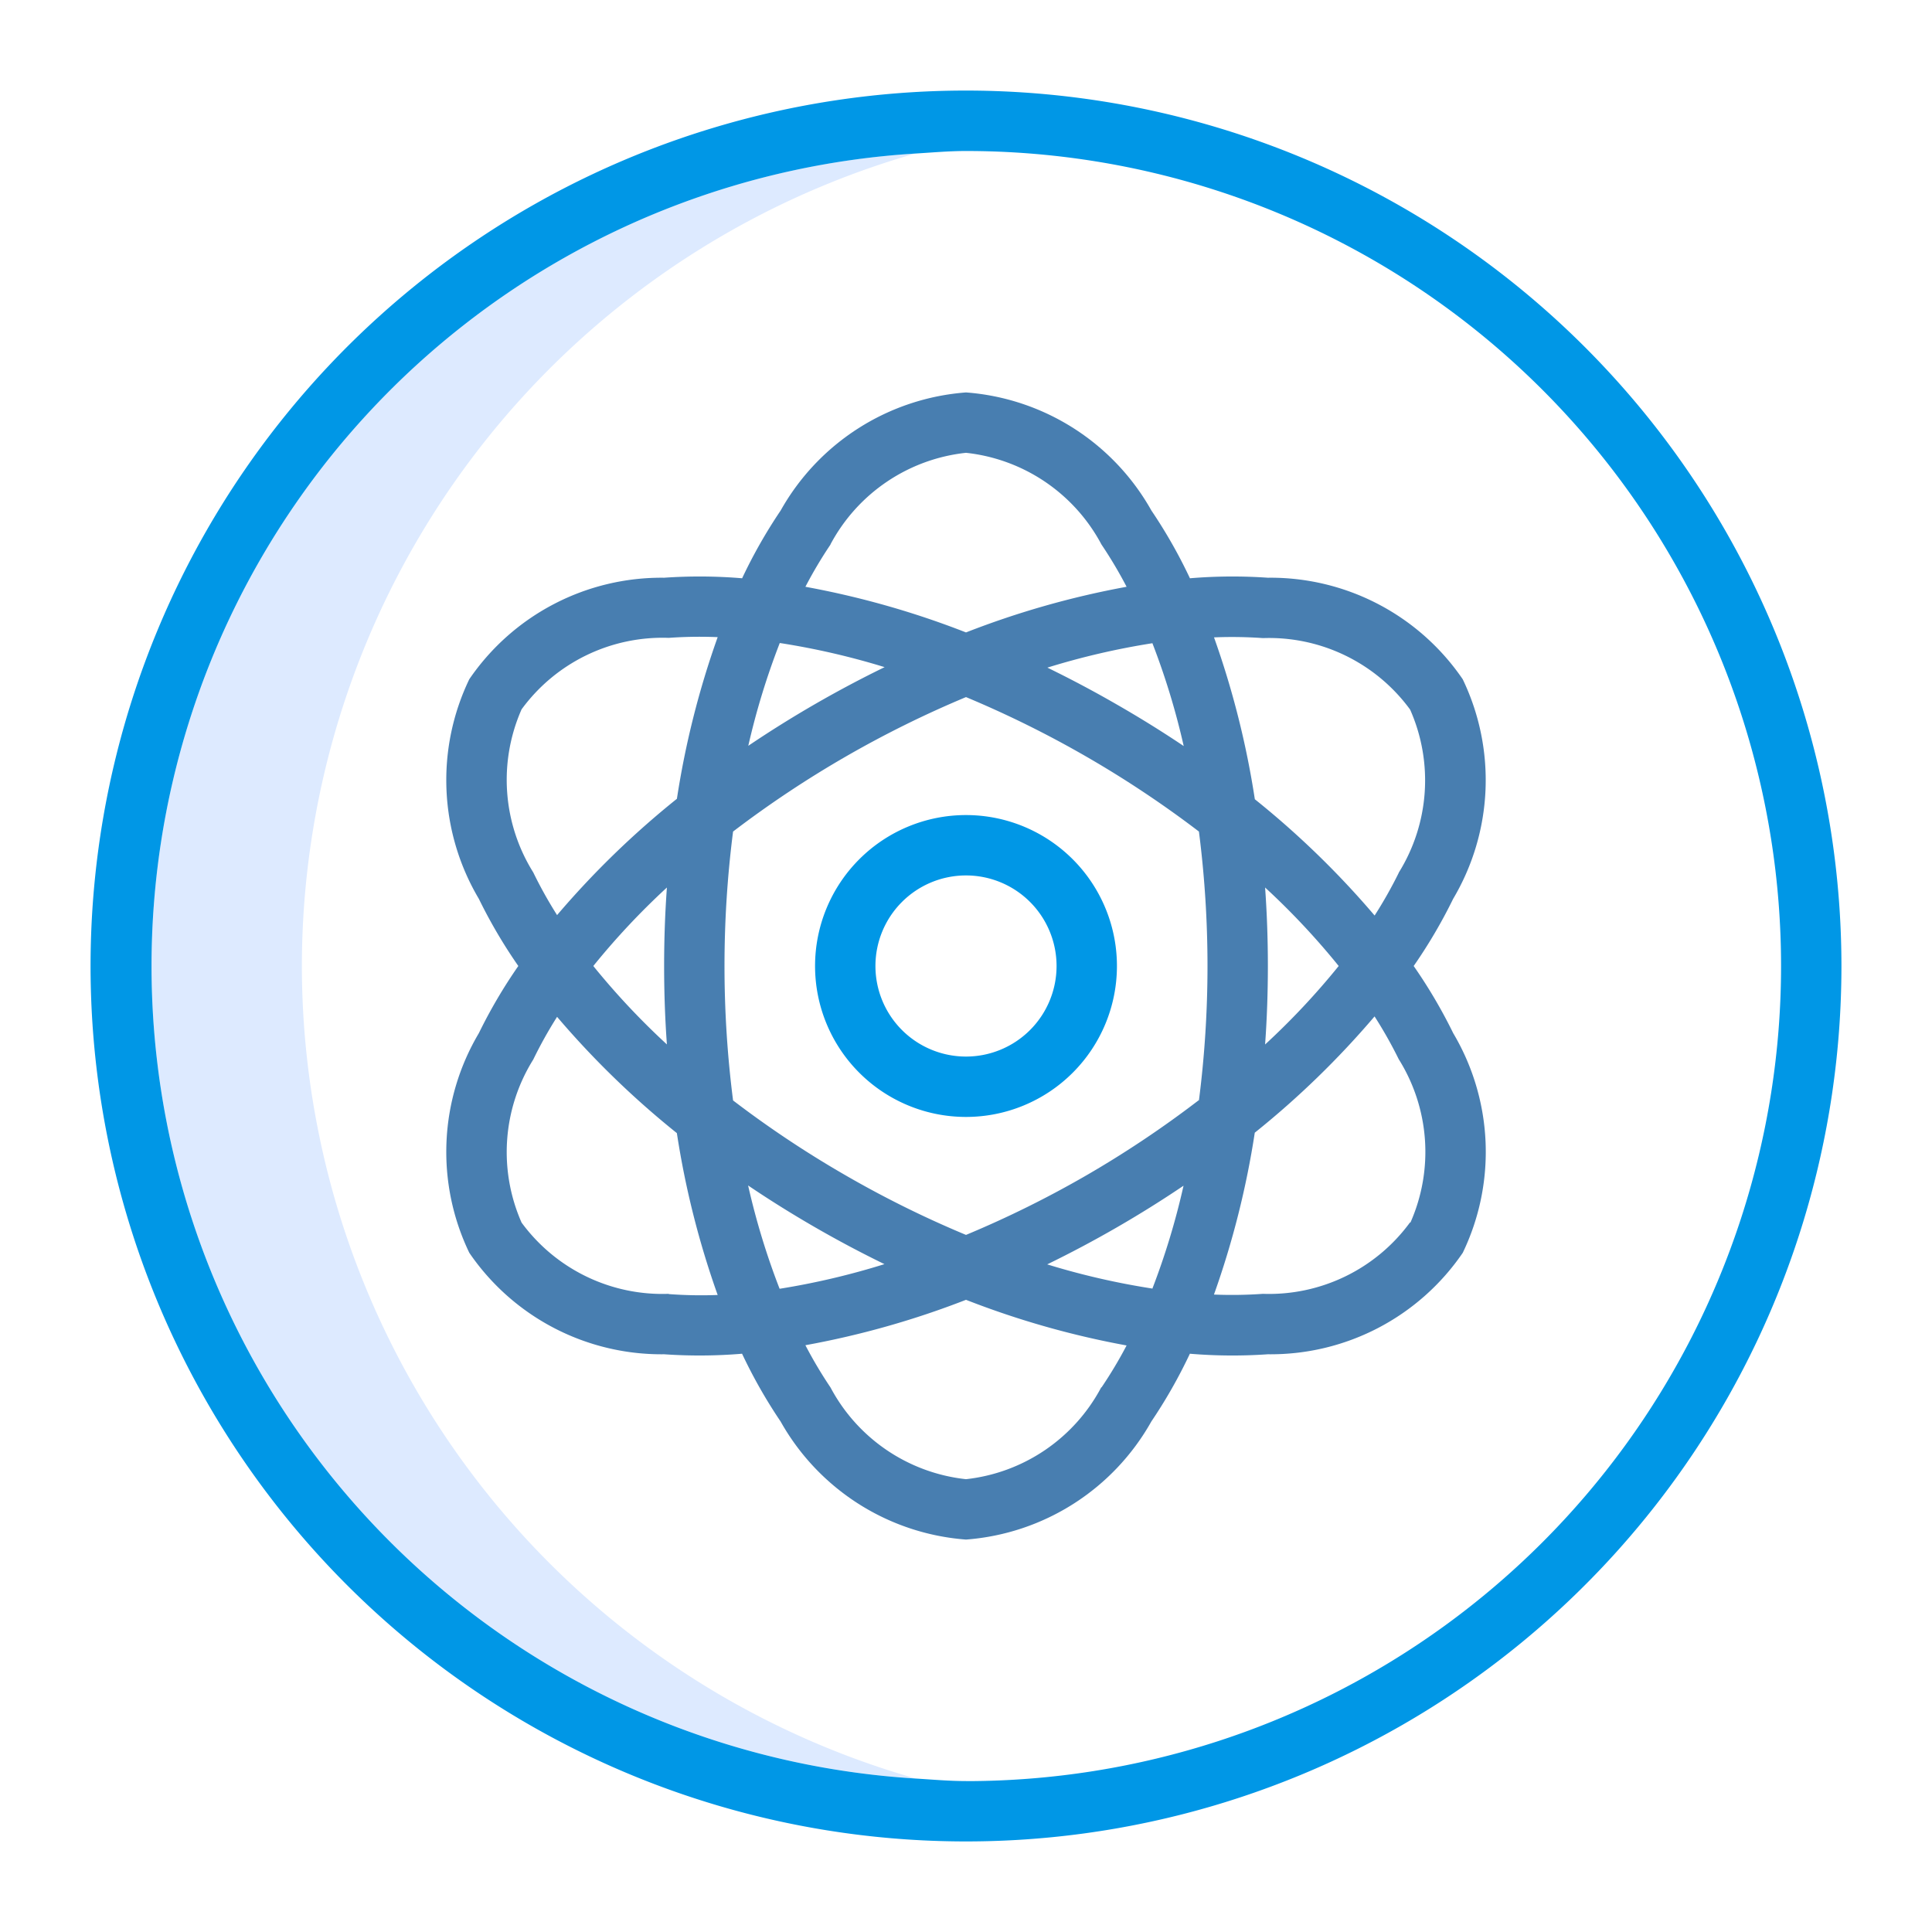 <svg height="512" viewBox="0 0 32 32" width="512" xmlns="http://www.w3.org/2000/svg"><g id="atom"><g fill="none"><path d="m8.639 11.75a2.893 2.893 0 0 0 .193 2.7 7.224 7.224 0 0 0 .395.708 14.584 14.584 0 0 1 1.984-1.926 14.5 14.5 0 0 1 .676-2.681 7.229 7.229 0 0 0 -.811.012 2.893 2.893 0 0 0 -2.437 1.187z"/><path d="m9.827 16a12.2 12.2 0 0 0 1.219 1.3q-.046-.636-.046-1.3t.046-1.3a12.185 12.185 0 0 0 -1.219 1.3z"/><path d="m13.34 22.285a7.229 7.229 0 0 0 .416.7 2.893 2.893 0 0 0 2.244 1.515 2.893 2.893 0 0 0 2.244-1.519 7.242 7.242 0 0 0 .416-.7 14.43 14.43 0 0 1 -2.66-.752 14.452 14.452 0 0 1 -2.66.756z"/><path d="m17.348 20.942a12.32 12.32 0 0 0 1.738.4 12.132 12.132 0 0 0 .52-1.707q-.531.359-1.106.691c-.383.225-.768.429-1.152.616z"/><path d="m13.5 20.33q-.574-.332-1.106-.691a12.132 12.132 0 0 0 .52 1.707 12.32 12.32 0 0 0 1.738-.4c-.384-.191-.769-.395-1.152-.616z"/><path d="m18.5 11.67q.574.332 1.106.691a12.134 12.134 0 0 0 -.52-1.707 12.312 12.312 0 0 0 -1.738.4c.384.191.769.395 1.152.616z"/><path d="m9.227 16.839a7.217 7.217 0 0 0 -.395.708 2.893 2.893 0 0 0 -.193 2.7 2.893 2.893 0 0 0 2.437 1.184 7.243 7.243 0 0 0 .811.012 14.527 14.527 0 0 1 -.676-2.681 14.591 14.591 0 0 1 -1.984-1.923z"/><path d="m14.652 11.058a12.312 12.312 0 0 0 -1.738-.4 12.134 12.134 0 0 0 -.52 1.707q.531-.365 1.106-.695c.383-.221.768-.425 1.152-.612z"/><path d="m18.66 9.715a7.248 7.248 0 0 0 -.416-.7 2.893 2.893 0 0 0 -2.244-1.515 2.893 2.893 0 0 0 -2.244 1.519 7.236 7.236 0 0 0 -.416.7 14.434 14.434 0 0 1 2.66.756 14.456 14.456 0 0 1 2.66-.76z"/><path d="m22.173 16a12.186 12.186 0 0 0 -1.219-1.3q.046.636.046 1.3t-.046 1.3a12.2 12.2 0 0 0 1.219-1.3z"/><circle cx="16" cy="16" r="1.5"/><path d="m20.924 10.566a7.228 7.228 0 0 0 -.811-.012 14.531 14.531 0 0 1 .676 2.681 14.58 14.58 0 0 1 1.984 1.926 7.225 7.225 0 0 0 .4-.708 2.893 2.893 0 0 0 .193-2.7 2.894 2.894 0 0 0 -2.442-1.187z"/><path d="m16 2.5c-.282 0-.558.025-.836.042a13.991 13.991 0 0 0 0 26.915c.278.017.554.042.836.042a13.5 13.5 0 0 0 0-27zm8.069 14.613a3.854 3.854 0 0 1 .158 3.637 3.852 3.852 0 0 1 -3.227 1.681 8.462 8.462 0 0 1 -1.291-.009 8.386 8.386 0 0 1 -.638 1.122 3.852 3.852 0 0 1 -3.071 1.956 3.852 3.852 0 0 1 -3.07-1.956 8.392 8.392 0 0 1 -.638-1.122 8.461 8.461 0 0 1 -1.292.009 3.854 3.854 0 0 1 -3.227-1.681 3.854 3.854 0 0 1 .158-3.637 8.466 8.466 0 0 1 .654-1.113 8.462 8.462 0 0 1 -.654-1.113 3.854 3.854 0 0 1 -.158-3.637 3.854 3.854 0 0 1 3.227-1.681 8.469 8.469 0 0 1 1.291.009 8.392 8.392 0 0 1 .638-1.122 3.852 3.852 0 0 1 3.071-1.956 3.852 3.852 0 0 1 3.07 1.956 8.386 8.386 0 0 1 .638 1.122 8.47 8.47 0 0 1 1.292-.009 3.852 3.852 0 0 1 3.228 1.681 3.854 3.854 0 0 1 -.158 3.637 8.463 8.463 0 0 1 -.655 1.113 8.466 8.466 0 0 1 .654 1.113z"/><path d="m22.773 16.839a14.587 14.587 0 0 1 -1.984 1.926 14.512 14.512 0 0 1 -.676 2.681 7.242 7.242 0 0 0 .811-.012 2.894 2.894 0 0 0 2.437-1.184 2.893 2.893 0 0 0 -.193-2.7 7.218 7.218 0 0 0 -.395-.711z"/><path d="m18 12.536a17.232 17.232 0 0 0 -2-.99 17.482 17.482 0 0 0 -3.858 2.227 17.53 17.53 0 0 0 0 4.454 17.281 17.281 0 0 0 1.858 1.237 17.232 17.232 0 0 0 2 .99 17.232 17.232 0 0 0 2-.99 17.282 17.282 0 0 0 1.858-1.237 17.538 17.538 0 0 0 0-4.454 17.273 17.273 0 0 0 -1.858-1.237zm-2 5.964a2.5 2.5 0 1 1 2.5-2.5 2.5 2.5 0 0 1 -2.5 2.5z"/></g><path d="m5 16a14.006 14.006 0 0 1 10.164-13.458 13.483 13.483 0 0 0 0 26.915 14.006 14.006 0 0 1 -10.164-13.457z" fill="#ddeaff"/><path d="m16 1.5a14.5 14.5 0 1 0 14.5 14.5 14.507 14.507 0 0 0 -14.5-14.5zm0 28c-.282 0-.558-.025-.836-.042a13.483 13.483 0 0 1 0-26.915c.278-.017.554-.042.836-.042a13.5 13.5 0 0 1 0 27z" fill="#0097e6"/><path d="m16 13.5a2.5 2.5 0 1 0 2.5 2.5 2.5 2.5 0 0 0 -2.5-2.5zm0 4a1.5 1.5 0 1 1 1.5-1.5 1.5 1.5 0 0 1 -1.5 1.5z" fill="#0097e6"/><path d="m24.227 11.25a3.852 3.852 0 0 0 -3.227-1.681 8.47 8.47 0 0 0 -1.291.009 8.386 8.386 0 0 0 -.638-1.122 3.852 3.852 0 0 0 -3.071-1.956 3.852 3.852 0 0 0 -3.07 1.956 8.392 8.392 0 0 0 -.638 1.122 8.469 8.469 0 0 0 -1.292-.009 3.854 3.854 0 0 0 -3.227 1.681 3.854 3.854 0 0 0 .158 3.637 8.462 8.462 0 0 0 .654 1.113 8.466 8.466 0 0 0 -.654 1.113 3.854 3.854 0 0 0 -.158 3.637 3.854 3.854 0 0 0 3.227 1.681 8.461 8.461 0 0 0 1.291-.009 8.392 8.392 0 0 0 .638 1.122 3.852 3.852 0 0 0 3.071 1.956 3.852 3.852 0 0 0 3.07-1.956 8.386 8.386 0 0 0 .638-1.122 8.462 8.462 0 0 0 1.292.009 3.852 3.852 0 0 0 3.228-1.681 3.854 3.854 0 0 0 -.158-3.637 8.466 8.466 0 0 0 -.655-1.113 8.463 8.463 0 0 0 .654-1.113 3.854 3.854 0 0 0 .158-3.637zm-5.141-.6a12.134 12.134 0 0 1 .52 1.707q-.531-.357-1.106-.687c-.383-.221-.768-.425-1.152-.612a12.312 12.312 0 0 1 1.738-.404zm-5.33-1.635a2.893 2.893 0 0 1 2.244-1.515 2.893 2.893 0 0 1 2.244 1.519 7.248 7.248 0 0 1 .416.7 14.456 14.456 0 0 0 -2.66.756 14.434 14.434 0 0 0 -2.66-.756 7.236 7.236 0 0 1 .416-.7zm-.842 1.635a12.312 12.312 0 0 1 1.738.4c-.384.187-.769.391-1.152.612s-.752.452-1.106.691a12.134 12.134 0 0 1 .52-1.699zm-1.838 10.78a2.893 2.893 0 0 1 -2.437-1.18 2.893 2.893 0 0 1 .193-2.7 7.217 7.217 0 0 1 .395-.708 14.591 14.591 0 0 0 1.984 1.926 14.527 14.527 0 0 0 .676 2.681 7.243 7.243 0 0 1 -.811-.015zm-.03-4.131a12.2 12.2 0 0 1 -1.219-1.299 12.185 12.185 0 0 1 1.219-1.3q-.046.636-.046 1.3t.046 1.3zm.165-4.068a14.584 14.584 0 0 0 -1.984 1.926 7.224 7.224 0 0 1 -.395-.708 2.893 2.893 0 0 1 -.193-2.7 2.893 2.893 0 0 1 2.437-1.184 7.229 7.229 0 0 1 .811-.012 14.5 14.5 0 0 0 -.676 2.682zm1.7 8.111a12.132 12.132 0 0 1 -.52-1.707q.531.359 1.106.691c.383.221.768.425 1.152.612a12.32 12.32 0 0 1 -1.735.408zm5.33 1.635a2.893 2.893 0 0 1 -2.241 1.523 2.893 2.893 0 0 1 -2.244-1.519 7.229 7.229 0 0 1 -.416-.7 14.452 14.452 0 0 0 2.66-.752 14.43 14.43 0 0 0 2.66.756 7.242 7.242 0 0 1 -.416.696zm.842-1.635a12.32 12.32 0 0 1 -1.738-.4c.384-.187.769-.391 1.152-.612s.752-.452 1.106-.691a12.132 12.132 0 0 1 -.517 1.707zm.772-3.119a17.282 17.282 0 0 1 -1.855 1.241 17.232 17.232 0 0 1 -2 .99 17.232 17.232 0 0 1 -2-.99 17.281 17.281 0 0 1 -1.858-1.237 17.53 17.53 0 0 1 0-4.454 17.482 17.482 0 0 1 3.858-2.227 17.484 17.484 0 0 1 3.858 2.227 17.538 17.538 0 0 1 0 4.454zm3.5 2.023a2.894 2.894 0 0 1 -2.437 1.184 7.242 7.242 0 0 1 -.811.012 14.512 14.512 0 0 0 .676-2.681 14.587 14.587 0 0 0 1.984-1.926 7.218 7.218 0 0 1 .4.708 2.893 2.893 0 0 1 .194 2.707zm-2.401-5.546a12.186 12.186 0 0 1 1.219 1.3 12.2 12.2 0 0 1 -1.219 1.3q.046-.636.046-1.3t-.046-1.3zm2.214-.244a7.225 7.225 0 0 1 -.4.708 14.58 14.58 0 0 0 -1.984-1.926 14.531 14.531 0 0 0 -.676-2.681 7.228 7.228 0 0 1 .811.012 2.894 2.894 0 0 1 2.437 1.184 2.893 2.893 0 0 1 -.188 2.7z" fill="#487eb0"/></g></svg>